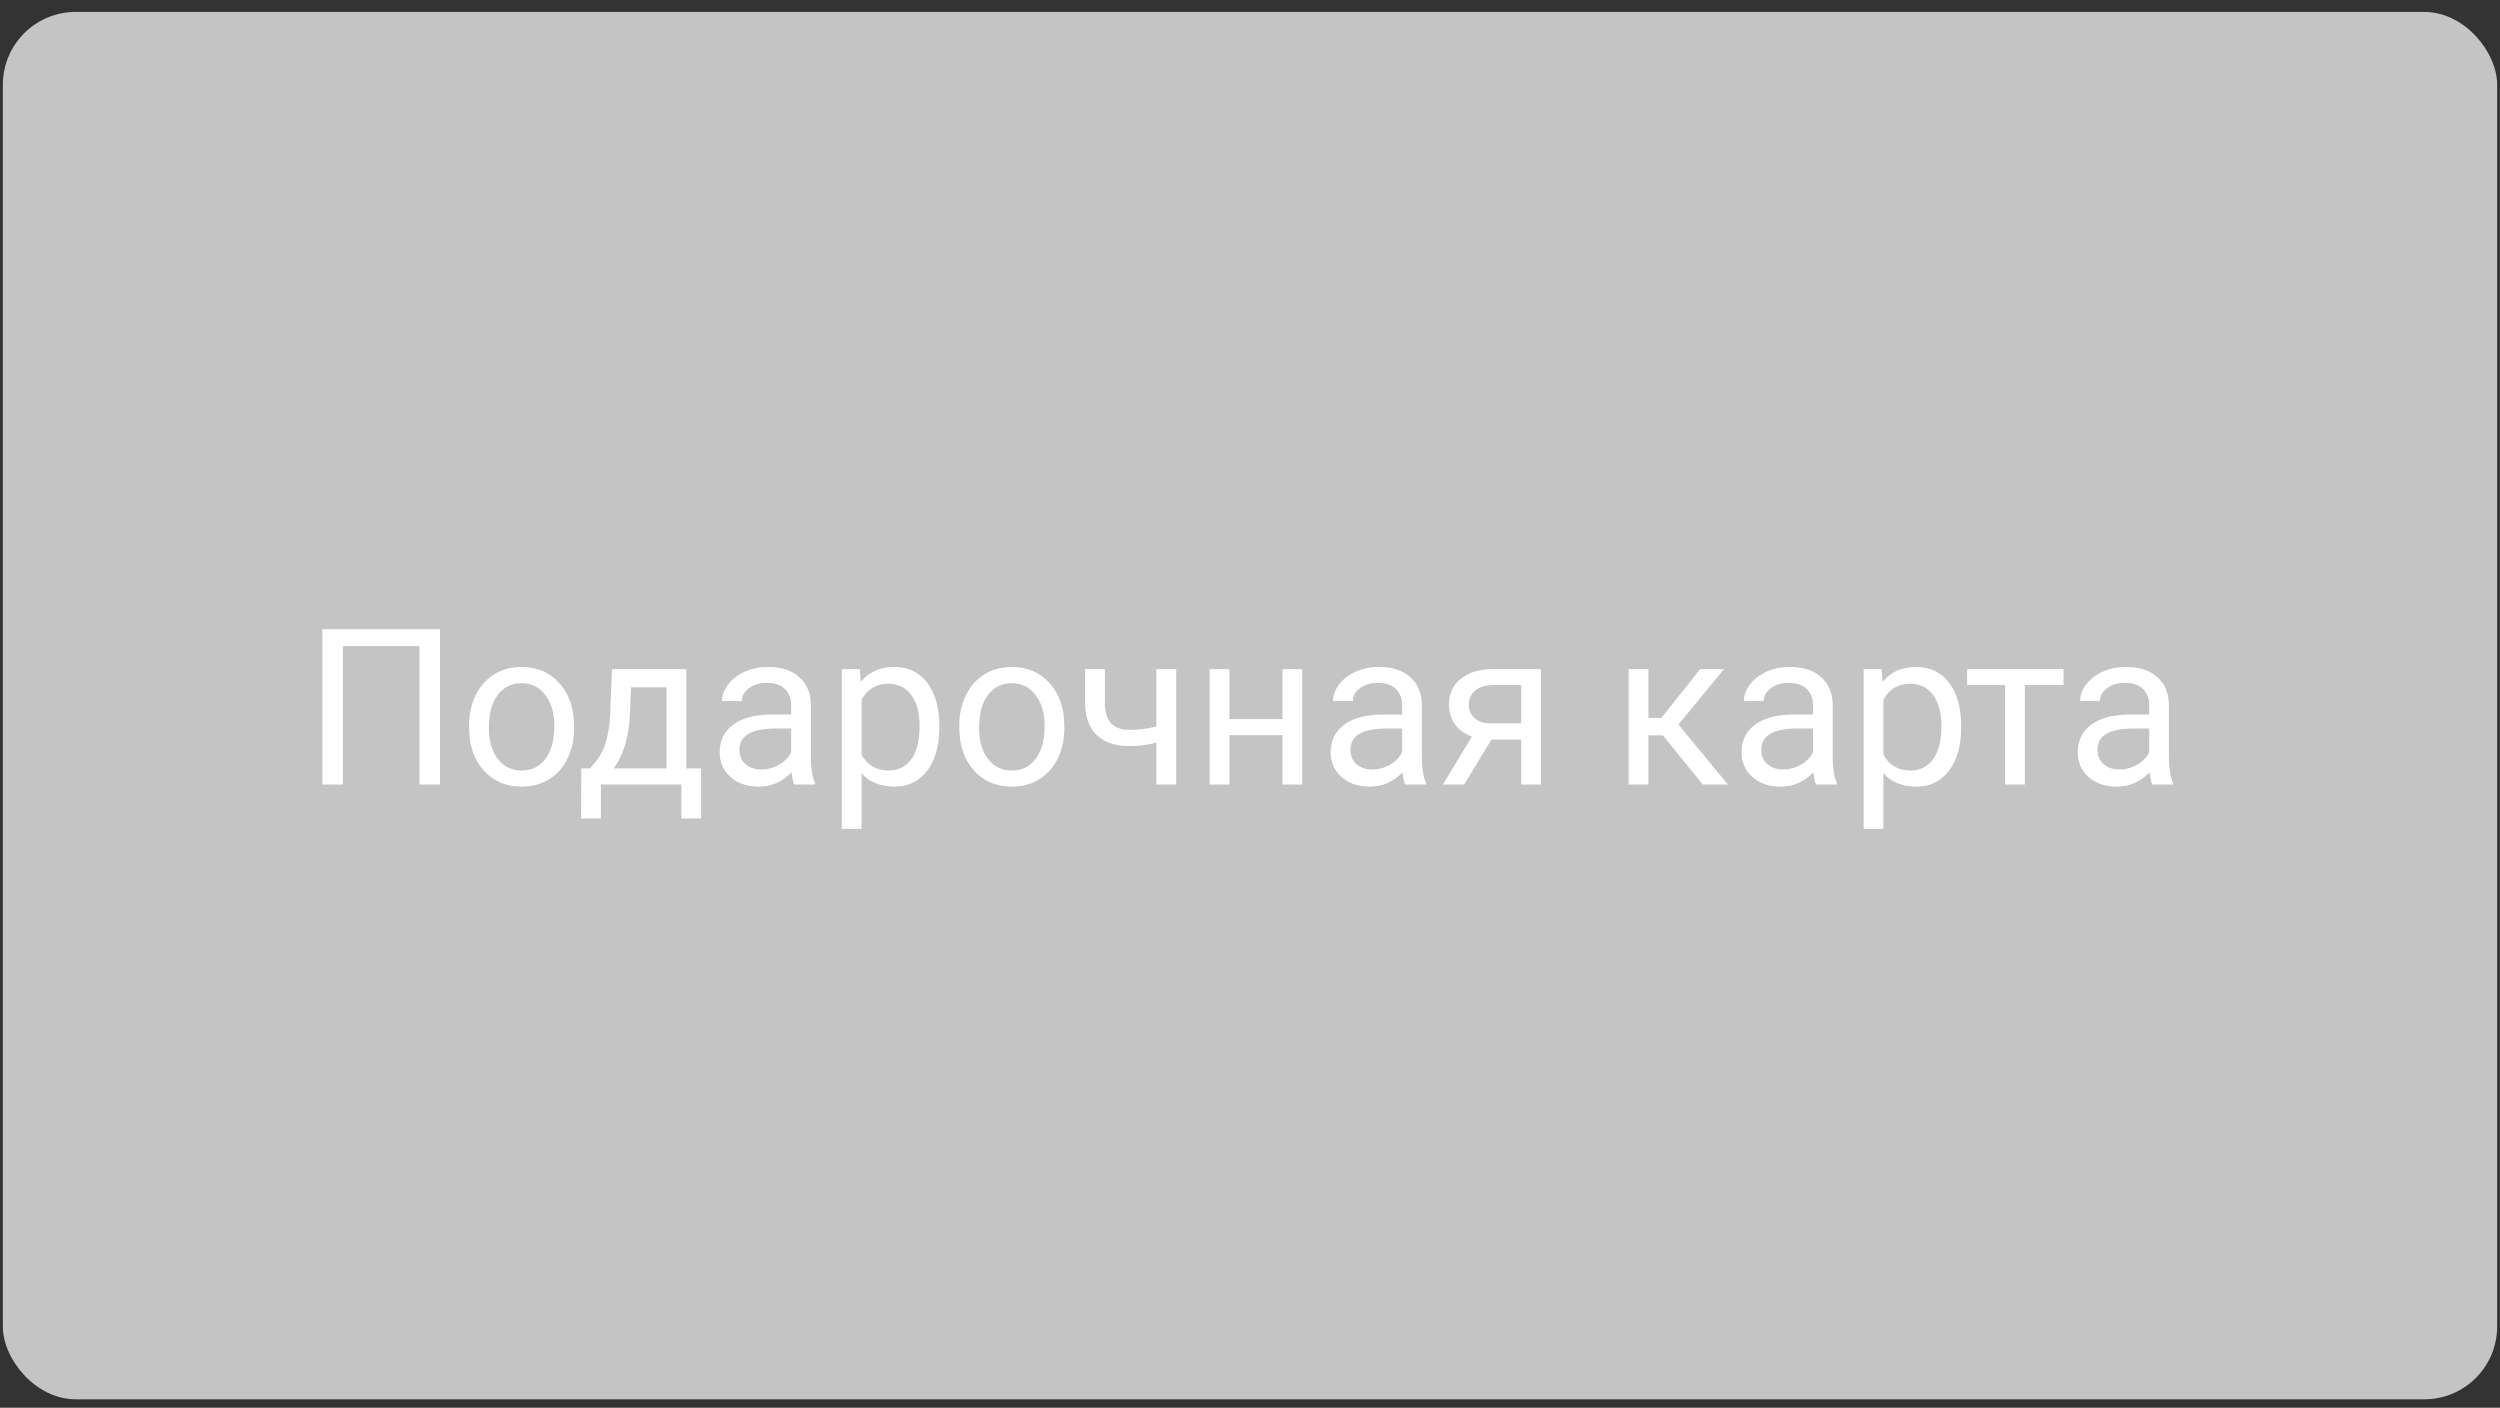 <svg width="206" height="116" viewBox="0 0 206 116" fill="none" xmlns="http://www.w3.org/2000/svg">
<rect x="0" y="0" width="206" height="116" fill="#333333" stroke="none"/>
<rect x="0.235" y="0.983" width="205.53" height="114.32" rx="6" fill="#C4C4C4"/>
<path d="M36.258 64.644H34.562V53.235H28.252V64.644H26.564V51.847H36.258V64.644ZM38.649 59.801C38.649 58.869 38.831 58.031 39.194 57.287C39.563 56.543 40.073 55.969 40.723 55.565C41.38 55.16 42.127 54.958 42.965 54.958C44.26 54.958 45.305 55.406 46.102 56.303C46.905 57.199 47.306 58.392 47.306 59.88V59.994C47.306 60.92 47.128 61.752 46.77 62.49C46.419 63.223 45.912 63.794 45.25 64.204C44.593 64.614 43.838 64.819 42.982 64.819C41.693 64.819 40.647 64.371 39.844 63.475C39.048 62.578 38.649 61.392 38.649 59.915V59.801ZM40.284 59.994C40.284 61.049 40.527 61.895 41.013 62.534C41.506 63.173 42.162 63.492 42.982 63.492C43.808 63.492 44.465 63.17 44.951 62.525C45.437 61.875 45.68 60.967 45.68 59.801C45.68 58.758 45.431 57.914 44.933 57.27C44.441 56.619 43.785 56.294 42.965 56.294C42.162 56.294 41.514 56.613 41.022 57.252C40.53 57.891 40.284 58.805 40.284 59.994ZM48.633 63.316L49.196 62.622C49.829 61.802 50.189 60.571 50.277 58.931L50.426 55.134H56.553V63.316H57.774V67.439H56.148V64.644H49.513V67.439H47.886L47.895 63.316H48.633ZM50.558 63.316H54.926V56.637H52L51.903 58.904C51.803 60.797 51.355 62.268 50.558 63.316ZM65.447 64.644C65.353 64.456 65.277 64.122 65.219 63.642C64.463 64.427 63.56 64.819 62.511 64.819C61.574 64.819 60.803 64.556 60.2 64.028C59.602 63.495 59.303 62.821 59.303 62.007C59.303 61.017 59.678 60.249 60.428 59.704C61.184 59.153 62.245 58.878 63.61 58.878H65.192V58.131C65.192 57.562 65.022 57.111 64.682 56.777C64.343 56.438 63.842 56.268 63.179 56.268C62.599 56.268 62.113 56.414 61.721 56.707C61.328 57 61.132 57.355 61.132 57.77H59.497C59.497 57.296 59.664 56.839 59.998 56.399C60.338 55.954 60.795 55.602 61.369 55.345C61.949 55.087 62.585 54.958 63.276 54.958C64.372 54.958 65.23 55.233 65.851 55.784C66.472 56.329 66.795 57.082 66.818 58.043V62.42C66.818 63.293 66.929 63.987 67.152 64.503V64.644H65.447ZM62.749 63.404C63.258 63.404 63.742 63.273 64.199 63.009C64.656 62.745 64.987 62.402 65.192 61.98V60.029H63.918C61.925 60.029 60.929 60.612 60.929 61.778C60.929 62.288 61.099 62.687 61.439 62.974C61.779 63.261 62.216 63.404 62.749 63.404ZM77.4 59.994C77.4 61.441 77.069 62.607 76.407 63.492C75.745 64.377 74.848 64.819 73.718 64.819C72.563 64.819 71.655 64.453 70.993 63.721V68.3H69.367V55.134H70.852L70.931 56.188C71.594 55.368 72.513 54.958 73.691 54.958C74.834 54.958 75.736 55.389 76.398 56.25C77.066 57.111 77.4 58.31 77.4 59.845V59.994ZM75.774 59.81C75.774 58.737 75.546 57.891 75.089 57.27C74.632 56.648 74.005 56.338 73.208 56.338C72.223 56.338 71.485 56.774 70.993 57.648V62.191C71.479 63.059 72.223 63.492 73.225 63.492C74.005 63.492 74.623 63.185 75.08 62.569C75.543 61.948 75.774 61.028 75.774 59.81ZM79.044 59.801C79.044 58.869 79.225 58.031 79.589 57.287C79.958 56.543 80.468 55.969 81.118 55.565C81.774 55.16 82.521 54.958 83.359 54.958C84.654 54.958 85.7 55.406 86.497 56.303C87.3 57.199 87.701 58.392 87.701 59.88V59.994C87.701 60.92 87.522 61.752 87.165 62.49C86.813 63.223 86.306 63.794 85.644 64.204C84.988 64.614 84.232 64.819 83.377 64.819C82.088 64.819 81.042 64.371 80.239 63.475C79.442 62.578 79.044 61.392 79.044 59.915V59.801ZM80.678 59.994C80.678 61.049 80.922 61.895 81.408 62.534C81.9 63.173 82.556 63.492 83.377 63.492C84.203 63.492 84.859 63.17 85.346 62.525C85.832 61.875 86.075 60.967 86.075 59.801C86.075 58.758 85.826 57.914 85.328 57.27C84.836 56.619 84.179 56.294 83.359 56.294C82.556 56.294 81.909 56.613 81.417 57.252C80.925 57.891 80.678 58.805 80.678 59.994ZM96.921 64.644H95.286V61.198C94.571 61.386 93.839 61.48 93.089 61.48C91.899 61.48 90.991 61.175 90.364 60.565C89.743 59.956 89.427 59.089 89.415 57.964V55.125H91.041V58.017C91.07 59.435 91.753 60.144 93.089 60.144C93.839 60.144 94.571 60.05 95.286 59.862V55.134H96.921V64.644ZM107.301 64.644H105.675V60.583H101.306V64.644H99.672V55.134H101.306V59.256H105.675V55.134H107.301V64.644ZM115.791 64.644C115.697 64.456 115.621 64.122 115.562 63.642C114.806 64.427 113.904 64.819 112.855 64.819C111.918 64.819 111.147 64.556 110.544 64.028C109.946 63.495 109.647 62.821 109.647 62.007C109.647 61.017 110.022 60.249 110.772 59.704C111.528 59.153 112.589 58.878 113.954 58.878H115.536V58.131C115.536 57.562 115.366 57.111 115.026 56.777C114.686 56.438 114.185 56.268 113.523 56.268C112.943 56.268 112.457 56.414 112.064 56.707C111.672 57 111.475 57.355 111.475 57.77H109.841C109.841 57.296 110.008 56.839 110.342 56.399C110.681 55.954 111.138 55.602 111.713 55.345C112.293 55.087 112.928 54.958 113.62 54.958C114.716 54.958 115.574 55.233 116.195 55.784C116.816 56.329 117.138 57.082 117.162 58.043V62.42C117.162 63.293 117.273 63.987 117.496 64.503V64.644H115.791ZM113.093 63.404C113.602 63.404 114.086 63.273 114.543 63.009C115 62.745 115.331 62.402 115.536 61.98V60.029H114.261C112.269 60.029 111.273 60.612 111.273 61.778C111.273 62.288 111.443 62.687 111.783 62.974C112.123 63.261 112.559 63.404 113.093 63.404ZM126.979 55.134V64.644H125.344V60.943H122.892L120.651 64.644H118.893L121.284 60.697C120.675 60.475 120.206 60.132 119.878 59.669C119.555 59.2 119.394 58.655 119.394 58.034C119.394 57.167 119.719 56.47 120.37 55.942C121.02 55.409 121.89 55.14 122.98 55.134H126.979ZM121.029 58.052C121.029 58.515 121.187 58.89 121.504 59.177C121.82 59.458 122.239 59.602 122.76 59.607H125.344V56.452H123.007C122.403 56.452 121.923 56.602 121.565 56.9C121.208 57.193 121.029 57.577 121.029 58.052ZM137.016 60.592H135.83V64.644H134.195V55.134H135.83V59.159H136.893L140.093 55.134H142.061L138.3 59.704L142.378 64.644H140.312L137.016 60.592ZM149.646 64.644C149.552 64.456 149.476 64.122 149.418 63.642C148.662 64.427 147.76 64.819 146.711 64.819C145.773 64.819 145.003 64.556 144.399 64.028C143.802 63.495 143.503 62.821 143.503 62.007C143.503 61.017 143.878 60.249 144.628 59.704C145.384 59.153 146.444 58.878 147.809 58.878H149.391V58.131C149.391 57.562 149.221 57.111 148.882 56.777C148.542 56.438 148.041 56.268 147.379 56.268C146.799 56.268 146.312 56.414 145.92 56.707C145.527 57 145.331 57.355 145.331 57.77H143.696C143.696 57.296 143.863 56.839 144.197 56.399C144.537 55.954 144.994 55.602 145.568 55.345C146.148 55.087 146.784 54.958 147.475 54.958C148.571 54.958 149.429 55.233 150.051 55.784C150.672 56.329 150.994 57.082 151.017 58.043V62.42C151.017 63.293 151.129 63.987 151.351 64.503V64.644H149.646ZM146.948 63.404C147.458 63.404 147.941 63.273 148.398 63.009C148.855 62.745 149.186 62.402 149.391 61.98V60.029H148.117C146.125 60.029 145.129 60.612 145.129 61.778C145.129 62.288 145.299 62.687 145.638 62.974C145.978 63.261 146.415 63.404 146.948 63.404ZM161.599 59.994C161.599 61.441 161.268 62.607 160.606 63.492C159.944 64.377 159.048 64.819 157.917 64.819C156.762 64.819 155.854 64.453 155.192 63.721V68.3H153.566V55.134H155.052L155.131 56.188C155.793 55.368 156.713 54.958 157.89 54.958C159.033 54.958 159.935 55.389 160.597 56.25C161.265 57.111 161.599 58.31 161.599 59.845V59.994ZM159.973 59.81C159.973 58.737 159.745 57.891 159.288 57.27C158.831 56.648 158.204 56.338 157.407 56.338C156.423 56.338 155.684 56.774 155.192 57.648V62.191C155.678 63.059 156.423 63.492 157.425 63.492C158.204 63.492 158.822 63.185 159.279 62.569C159.742 61.948 159.973 61.028 159.973 59.81ZM170.037 56.452H166.846V64.644H165.22V56.452H162.092V55.134H170.037V56.452ZM177.349 64.644C177.256 64.456 177.179 64.122 177.121 63.642C176.365 64.427 175.463 64.819 174.414 64.819C173.476 64.819 172.706 64.556 172.102 64.028C171.505 63.495 171.206 62.821 171.206 62.007C171.206 61.017 171.581 60.249 172.331 59.704C173.087 59.153 174.147 58.878 175.512 58.878H177.094V58.131C177.094 57.562 176.925 57.111 176.585 56.777C176.245 56.438 175.744 56.268 175.082 56.268C174.502 56.268 174.015 56.414 173.623 56.707C173.23 57 173.034 57.355 173.034 57.77H171.399C171.399 57.296 171.566 56.839 171.9 56.399C172.24 55.954 172.697 55.602 173.271 55.345C173.851 55.087 174.487 54.958 175.178 54.958C176.274 54.958 177.133 55.233 177.754 55.784C178.375 56.329 178.697 57.082 178.72 58.043V62.42C178.72 63.293 178.832 63.987 179.054 64.503V64.644H177.349ZM174.651 63.404C175.161 63.404 175.644 63.273 176.101 63.009C176.558 62.745 176.889 62.402 177.094 61.98V60.029H175.82C173.828 60.029 172.832 60.612 172.832 61.778C172.832 62.288 173.002 62.687 173.342 62.974C173.681 63.261 174.118 63.404 174.651 63.404Z" fill="white"/>
</svg>
